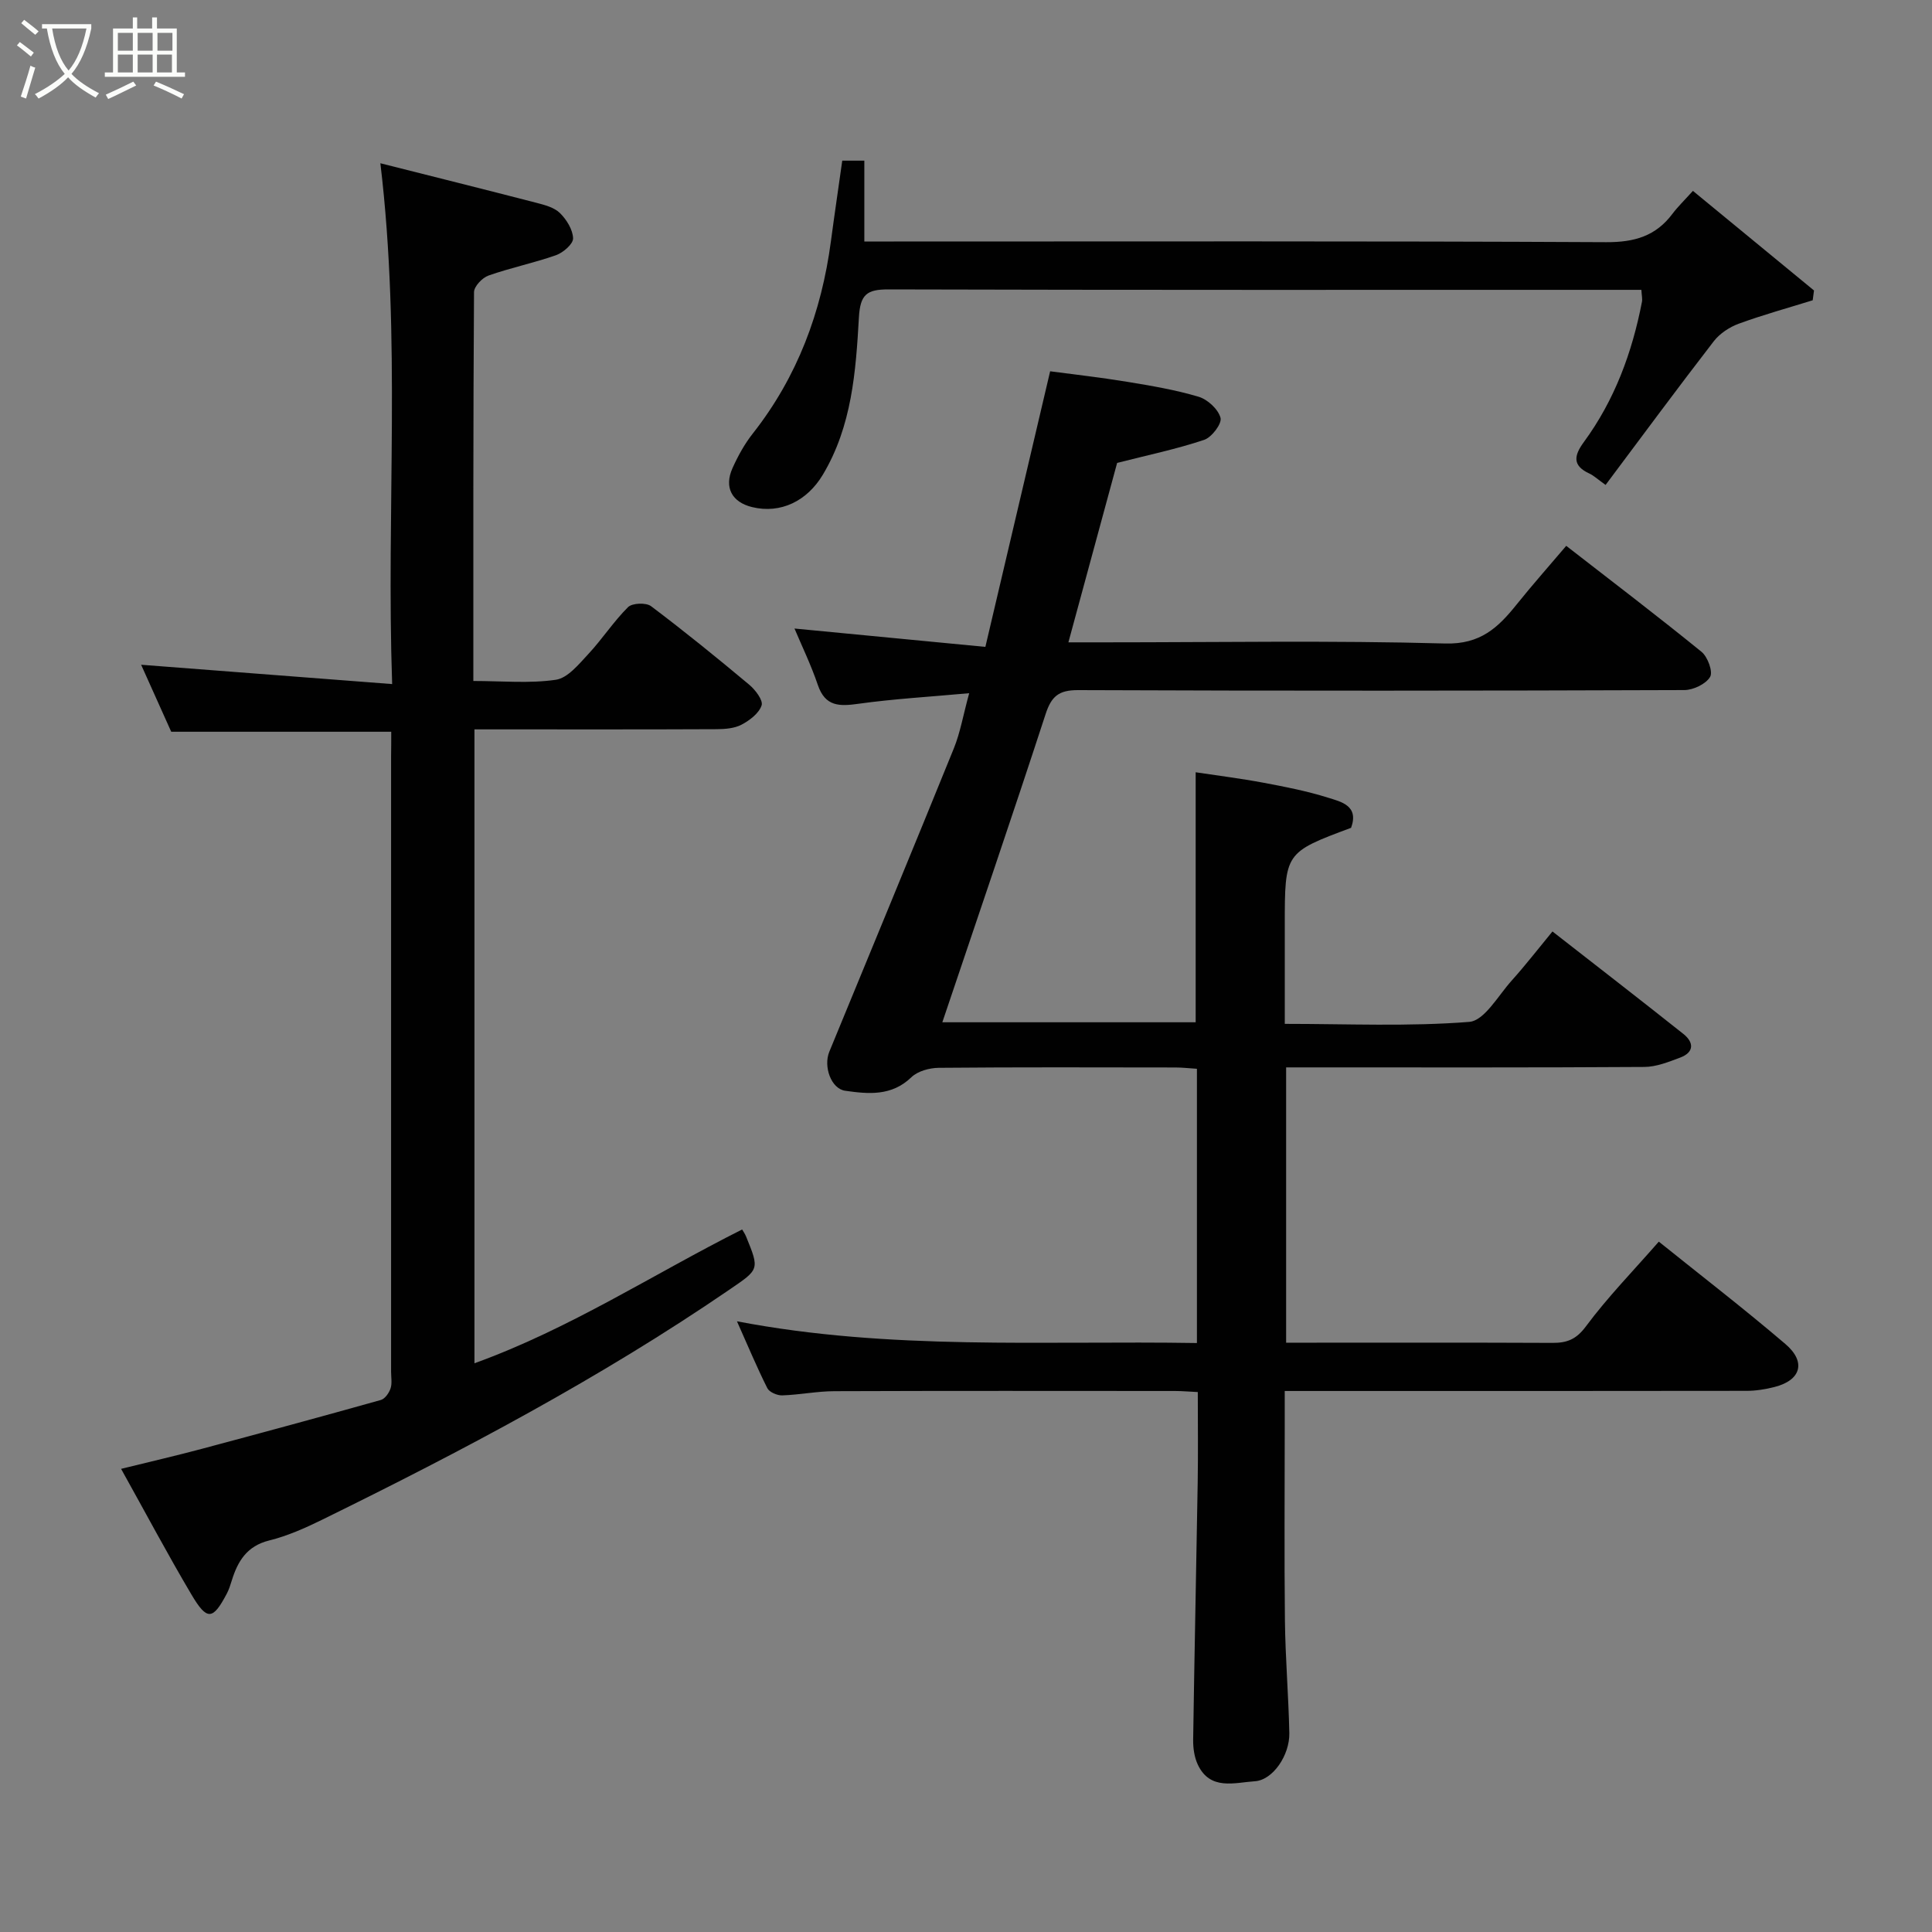 <svg enable-background="new 0 0 400 400" viewBox="0 0 400 400" xmlns="http://www.w3.org/2000/svg"><rect x="0" y="0" width="400" height="400" fill="#808080" stroke="none"/><path d="m6.4 11.7c-1-.8-1.9-1.6-2.9-2.3l.6-.7c.9.7 1.9 1.4 2.9 2.2zm-2.1 8.3c.7-2.1 1.4-4.2 2-6.4.2.1.6.3 1 .4-.7 2.3-1.3 4.4-1.9 6.4zm3-12.8c-1.1-.9-2.1-1.7-2.9-2.4l.6-.7c1 .8 2 1.5 3 2.4zm1.4-1.3v-.9h10.2v.9c-.9 4.2-2.3 7.3-4.1 9.4 1.3 1.4 3.2 2.7 5.7 4-.2.2-.4.5-.7.9-2.5-1.4-4.4-2.7-5.7-4.2-1.4 1.5-3.5 3-6.1 4.4 0 0 0 0-.1-.1-.3-.4-.5-.7-.7-.8 2.7-1.4 4.7-2.8 6.2-4.2-1.8-2.2-3-5.3-3.7-9.4zm9.2 0h-7.1c.6 3.8 1.7 6.7 3.4 8.7 1.7-2 2.9-4.8 3.7-8.7z" fill="#fbfcfa"/><path d="m31.6 3.6h.9v2.3h4.1v9.1h1.7v.9h-16.6v-.9h1.7v-9.1h4.1v-2.3h.9v2.3h3.1v-2.3zm-4 13.3.6.8c-1.9.9-3.8 1.9-5.8 2.8-.2-.3-.3-.6-.5-.9 2-.9 3.9-1.8 5.7-2.7zm-3.2-10.1v3.7h3.1v-3.7zm0 4.5v3.7h3.1v-3.7zm4.1-4.5v3.7h3.1v-3.7zm0 4.5v3.7h3.1v-3.7zm9.1 9.1c-2.1-1.1-4.1-2-5.8-2.7l.5-.8c2.2.9 4.1 1.8 5.8 2.6zm-1.9-13.6h-3.1v3.7h3.1zm-3.2 4.5v3.7h3.1v-3.7z" fill="#fbfcfa"/><g fill="#010101"><path d="m247.81 278.06c0-19.25 0-37.85 0-56.78-1.58-.1-3.02-.27-4.46-.27-16.33-.02-32.66-.08-48.99.07-1.93.02-4.36.68-5.68 1.96-4.09 3.95-8.92 3.47-13.69 2.79-2.92-.41-4.55-5.02-3.29-8.08 8.61-20.93 17.27-41.83 25.78-62.8 1.33-3.27 1.92-6.84 3.18-11.43-8.23.75-15.59 1.17-22.85 2.18-3.97.56-6.95.65-8.49-3.9-1.41-4.15-3.34-8.13-4.83-11.67 12.77 1.23 25.71 2.47 39.52 3.8 4.55-19.36 8.88-37.81 13.41-57.06 4.73.63 10.37 1.26 15.96 2.18 4.98.82 9.99 1.66 14.8 3.1 1.86.56 4.06 2.6 4.52 4.37.31 1.2-1.83 4.03-3.4 4.55-5.67 1.9-11.57 3.13-18.01 4.77-3.19 11.73-6.58 24.23-10.09 37.15h7.53c23.5 0 47.01-.41 70.49.24 7.3.2 10.97-3.32 14.8-8.1 3.29-4.1 6.78-8.03 10.25-12.12 9.53 7.4 18.89 14.53 28.01 21.94 1.28 1.04 2.41 4.13 1.78 5.19-.87 1.48-3.47 2.72-5.33 2.73-41.83.15-83.66.18-125.48.01-4.07-.02-5.58 1.29-6.79 5.03-6.91 21.18-14.13 42.26-21.36 63.74h52.45c0-17 0-34.01 0-51.76 4.55.69 9.33 1.28 14.06 2.17 4.48.84 8.98 1.72 13.31 3.08 2.75.86 6.48 1.65 4.81 6.25-13.73 5.12-13.73 5.12-13.73 20.15v20.44c13 0 25.66.58 38.19-.41 3.14-.25 5.98-5.43 8.77-8.53 2.85-3.17 5.46-6.55 8.46-10.19 9.17 7.16 18.19 14.13 27.11 21.22 2.2 1.75 2.25 3.79-.66 4.89-2.4.9-4.95 1.93-7.44 1.94-22.83.15-45.66.09-68.49.09-1.8 0-3.59 0-5.66 0v57h4.64c16.83 0 33.66-.04 50.49.04 2.99.01 4.91-.69 6.93-3.41 4.5-6.06 9.82-11.51 15.1-17.55 8.76 7.04 17.66 13.9 26.19 21.18 4.38 3.73 3.24 7.52-2.23 8.91-1.88.48-3.86.8-5.79.8-29.83.05-59.66.03-89.49.03-1.81 0-3.63 0-6.13 0v7.55c0 13.33-.11 26.66.04 39.99.09 7.77.75 15.53.91 23.3.09 4.52-3.37 9.72-7.15 9.96-4.15.27-9.24 1.98-11.79-3.43-.73-1.54-.99-3.44-.97-5.16.26-17.76.65-35.53.94-53.29.1-6.13.02-12.26.02-18.7-1.85-.09-3.3-.22-4.75-.22-23.5-.01-46.99-.05-70.49.04-3.6.01-7.19.75-10.8.87-1.04.03-2.66-.66-3.08-1.49-2.18-4.34-4.05-8.83-6.29-13.85 31.74 6.08 63.26 3.98 95.23 4.5z"/><path d="m81 151.5c-15.59 0-30.48 0-45.55 0-2.1-4.68-4.32-9.62-6.23-13.87 17.06 1.31 34.02 2.62 51.97 4-1.25-36.19 1.91-71.58-2.44-107.83 10.71 2.7 21.52 5.4 32.31 8.19 1.71.44 3.69.96 4.87 2.12 1.37 1.35 2.67 3.44 2.72 5.24.03 1.16-2.04 2.95-3.52 3.48-4.59 1.62-9.4 2.6-13.99 4.22-1.29.45-3 2.25-3 3.44-.18 26.62-.14 53.25-.14 80.5 5.92 0 11.6.55 17.08-.25 2.46-.36 4.75-3.21 6.71-5.31 2.9-3.11 5.24-6.75 8.24-9.73.87-.86 3.73-.97 4.76-.2 6.93 5.22 13.68 10.7 20.34 16.27 1.26 1.06 2.91 3.23 2.55 4.28-.55 1.64-2.47 3.1-4.16 3.99-1.49.78-3.45.92-5.21.93-14.99.07-29.99.04-44.98.04-1.62 0-3.24 0-5.1 0v131.24c19.79-7.15 37.06-18.47 55.42-27.7.2.35.58.87.81 1.44 2.83 6.92 2.74 6.79-3.46 11.03-26.76 18.32-55.33 33.4-84.38 47.66-3.5 1.72-7.14 3.33-10.9 4.26-4.6 1.15-6.49 4.27-7.73 8.28-.29.93-.58 1.87-1.03 2.72-2.89 5.49-4.09 5.66-7.32.2-4.9-8.27-9.41-16.77-14.57-26.03 6.09-1.5 11.38-2.72 16.62-4.12 12.4-3.31 24.8-6.67 37.16-10.14.85-.24 1.7-1.45 2.01-2.39.35-1.05.11-2.31.11-3.47 0-42.48 0-84.96 0-127.45.03-1.63.03-3.27.03-5.04z"/><path d="m332.42 100.4c-1.72-1.23-2.46-1.94-3.34-2.35-3.59-1.65-3.21-3.73-1.16-6.53 6.37-8.68 10-18.54 12.03-29.03.12-.63-.06-1.32-.12-2.48-1.67 0-3.3 0-4.93 0-50.32 0-100.64.05-150.96-.09-4.45-.01-5.84 1.02-6.11 5.77-.64 11.21-1.44 22.52-7.48 32.61-3.24 5.41-8.7 8.13-14.63 6.69-4.2-1.02-5.86-4.09-4.05-8.1 1.13-2.51 2.5-5 4.2-7.15 9.22-11.72 14.21-25.12 16.16-39.78.73-5.5 1.55-10.98 2.35-16.7h4.57v16.74h6.14c49.16 0 98.31-.11 147.46.14 5.82.03 10.25-1.25 13.71-5.87 1.1-1.46 2.43-2.74 4.24-4.75 8.55 7.03 16.81 13.83 25.07 20.62-.09.68-.18 1.35-.27 2.03-5.11 1.59-10.29 3.01-15.31 4.85-1.93.71-3.93 2.03-5.17 3.63-7.51 9.72-14.79 19.59-22.4 29.75z"/></g></svg>
